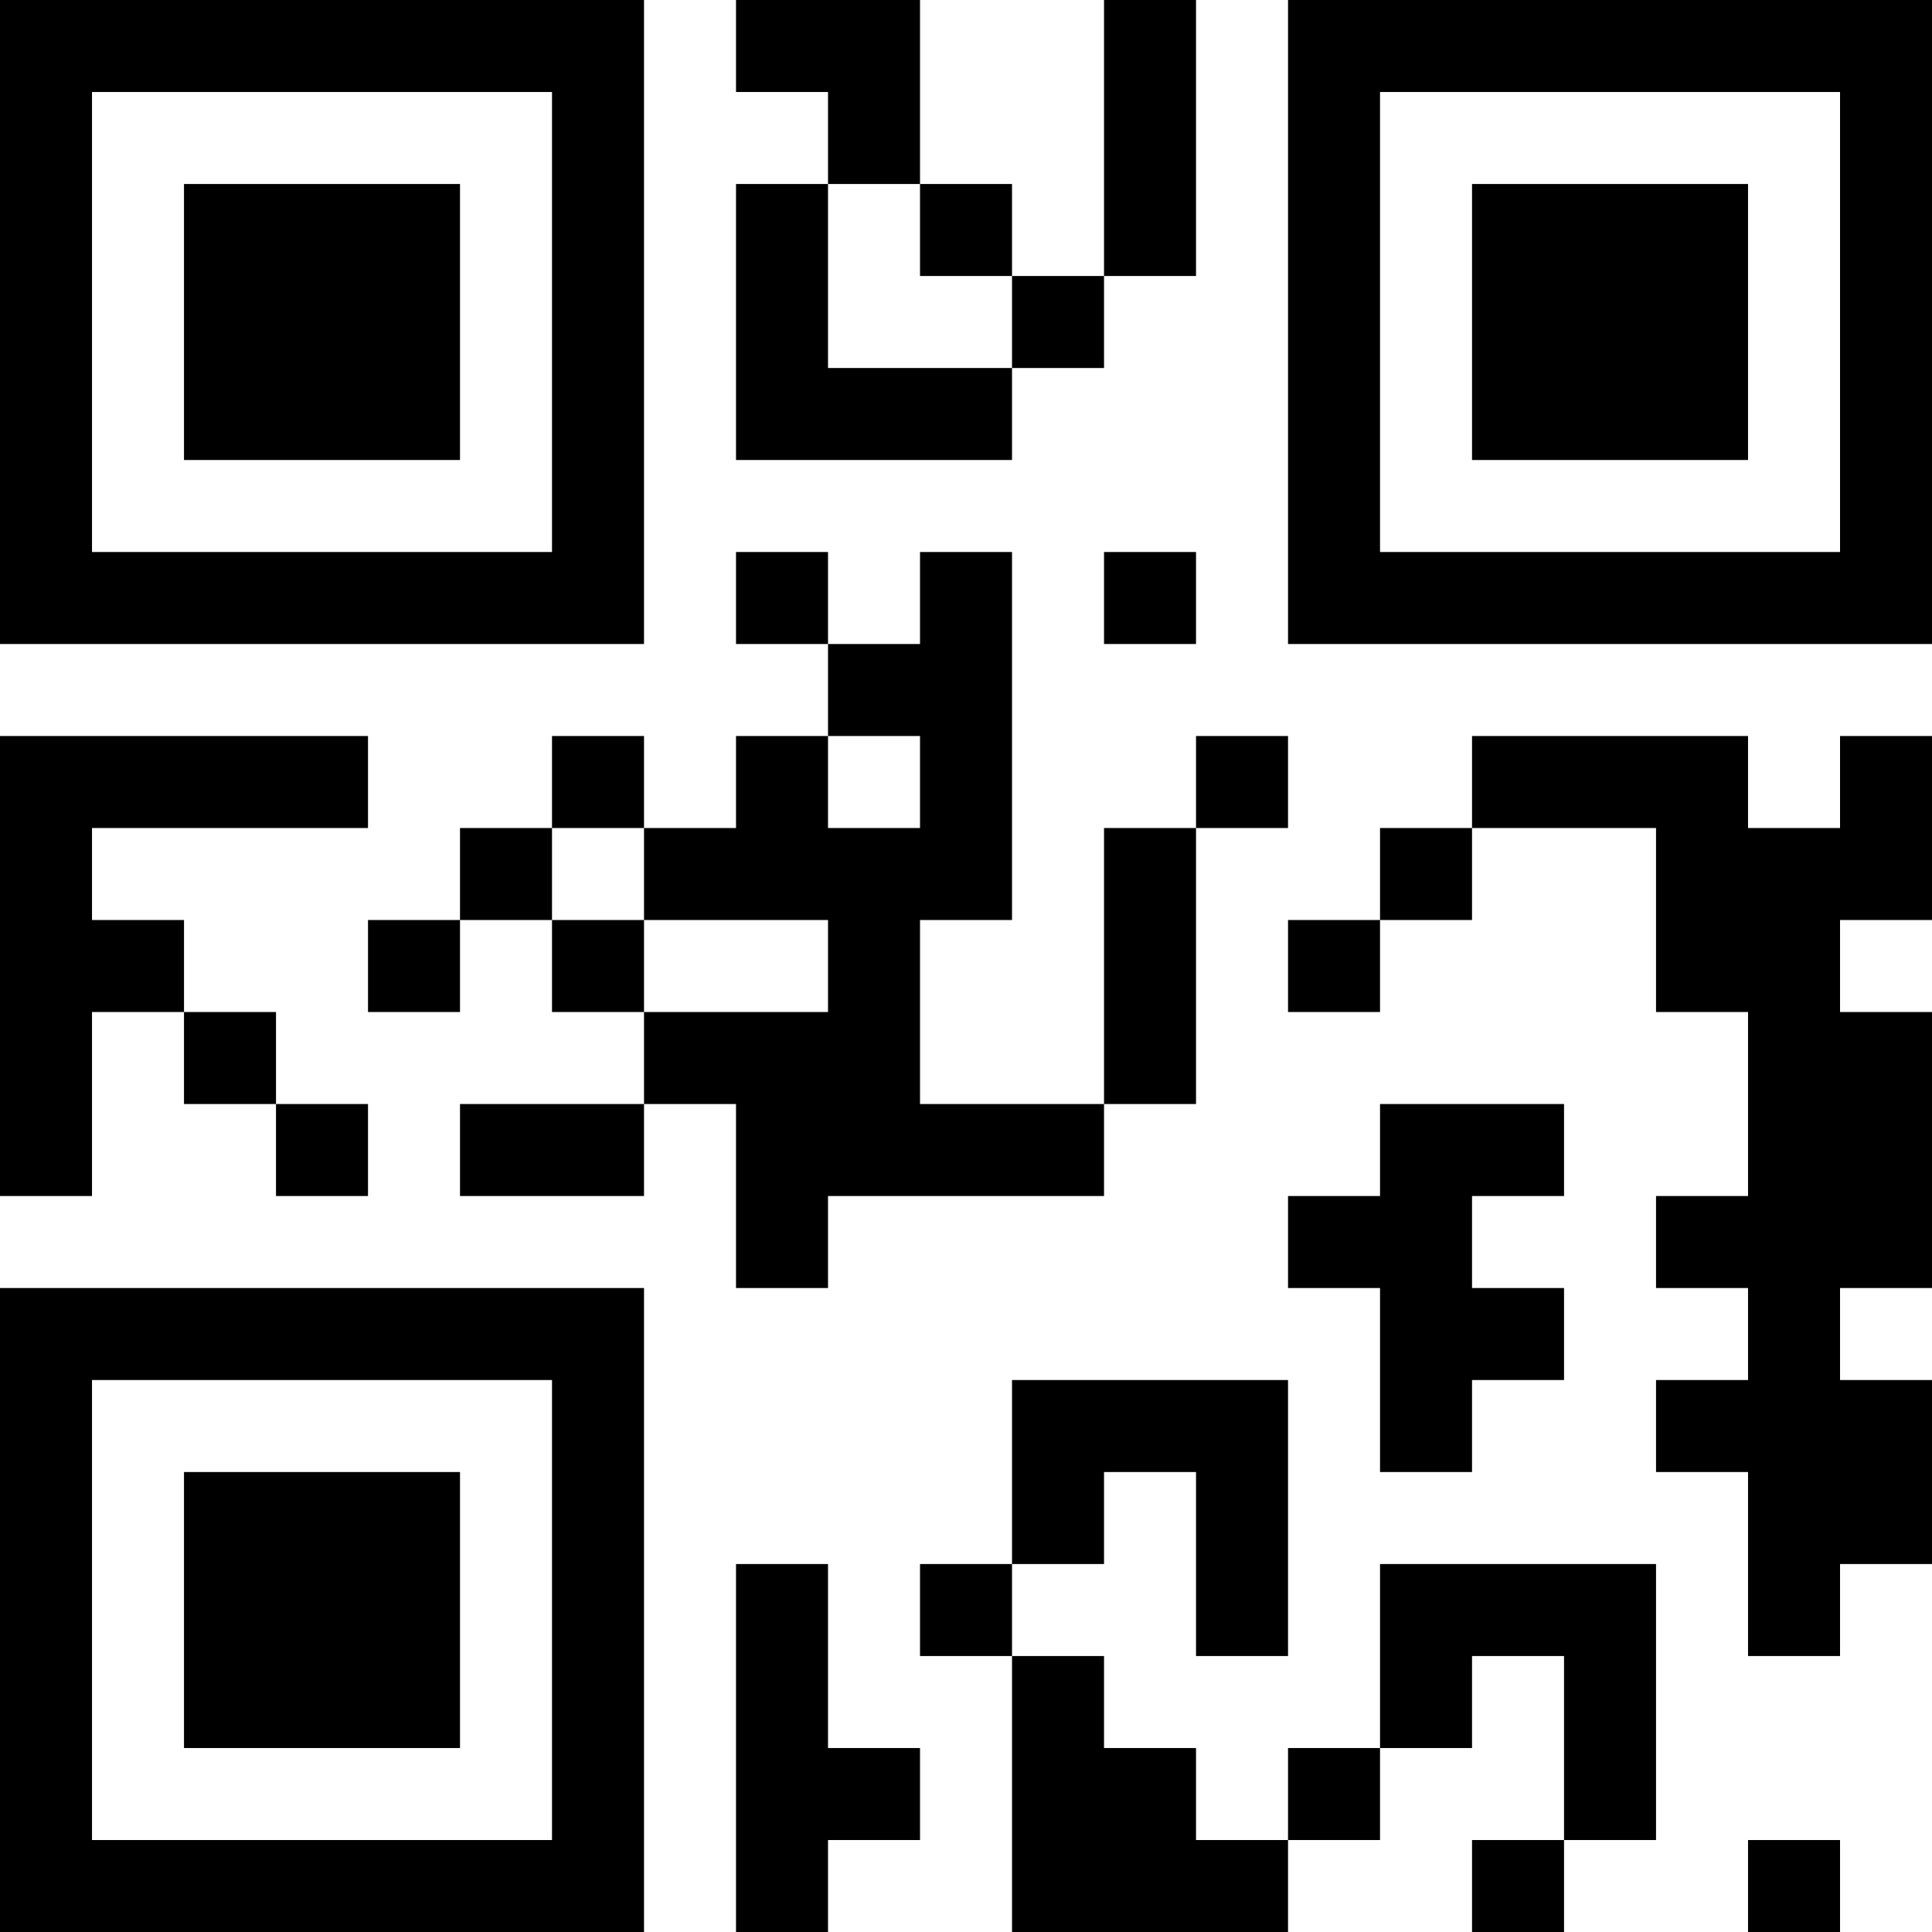 <?xml version="1.0" encoding="UTF-8"?>
<svg xmlns="http://www.w3.org/2000/svg" version="1.1" width="200" height="200" viewBox="0 0 200 200"><rect x="0" y="0" width="200" height="200" fill="#ffffff"/><g transform="scale(9.524)"><g transform="translate(0,0)"><path fill-rule="evenodd" d="M8 0L8 1L9 1L9 2L8 2L8 5L11 5L11 4L12 4L12 3L13 3L13 0L12 0L12 3L11 3L11 2L10 2L10 0ZM9 2L9 4L11 4L11 3L10 3L10 2ZM8 6L8 7L9 7L9 8L8 8L8 9L7 9L7 8L6 8L6 9L5 9L5 10L4 10L4 11L5 11L5 10L6 10L6 11L7 11L7 12L5 12L5 13L7 13L7 12L8 12L8 14L9 14L9 13L12 13L12 12L13 12L13 9L14 9L14 8L13 8L13 9L12 9L12 12L10 12L10 10L11 10L11 6L10 6L10 7L9 7L9 6ZM12 6L12 7L13 7L13 6ZM0 8L0 13L1 13L1 11L2 11L2 12L3 12L3 13L4 13L4 12L3 12L3 11L2 11L2 10L1 10L1 9L4 9L4 8ZM9 8L9 9L10 9L10 8ZM16 8L16 9L15 9L15 10L14 10L14 11L15 11L15 10L16 10L16 9L18 9L18 11L19 11L19 13L18 13L18 14L19 14L19 15L18 15L18 16L19 16L19 18L20 18L20 17L21 17L21 15L20 15L20 14L21 14L21 11L20 11L20 10L21 10L21 8L20 8L20 9L19 9L19 8ZM6 9L6 10L7 10L7 11L9 11L9 10L7 10L7 9ZM15 12L15 13L14 13L14 14L15 14L15 16L16 16L16 15L17 15L17 14L16 14L16 13L17 13L17 12ZM11 15L11 17L10 17L10 18L11 18L11 21L14 21L14 20L15 20L15 19L16 19L16 18L17 18L17 20L16 20L16 21L17 21L17 20L18 20L18 17L15 17L15 19L14 19L14 20L13 20L13 19L12 19L12 18L11 18L11 17L12 17L12 16L13 16L13 18L14 18L14 15ZM8 17L8 21L9 21L9 20L10 20L10 19L9 19L9 17ZM19 20L19 21L20 21L20 20ZM0 0L0 7L7 7L7 0ZM1 1L1 6L6 6L6 1ZM2 2L2 5L5 5L5 2ZM14 0L14 7L21 7L21 0ZM15 1L15 6L20 6L20 1ZM16 2L16 5L19 5L19 2ZM0 14L0 21L7 21L7 14ZM1 15L1 20L6 20L6 15ZM2 16L2 19L5 19L5 16Z" fill="#000000"/></g></g></svg>
